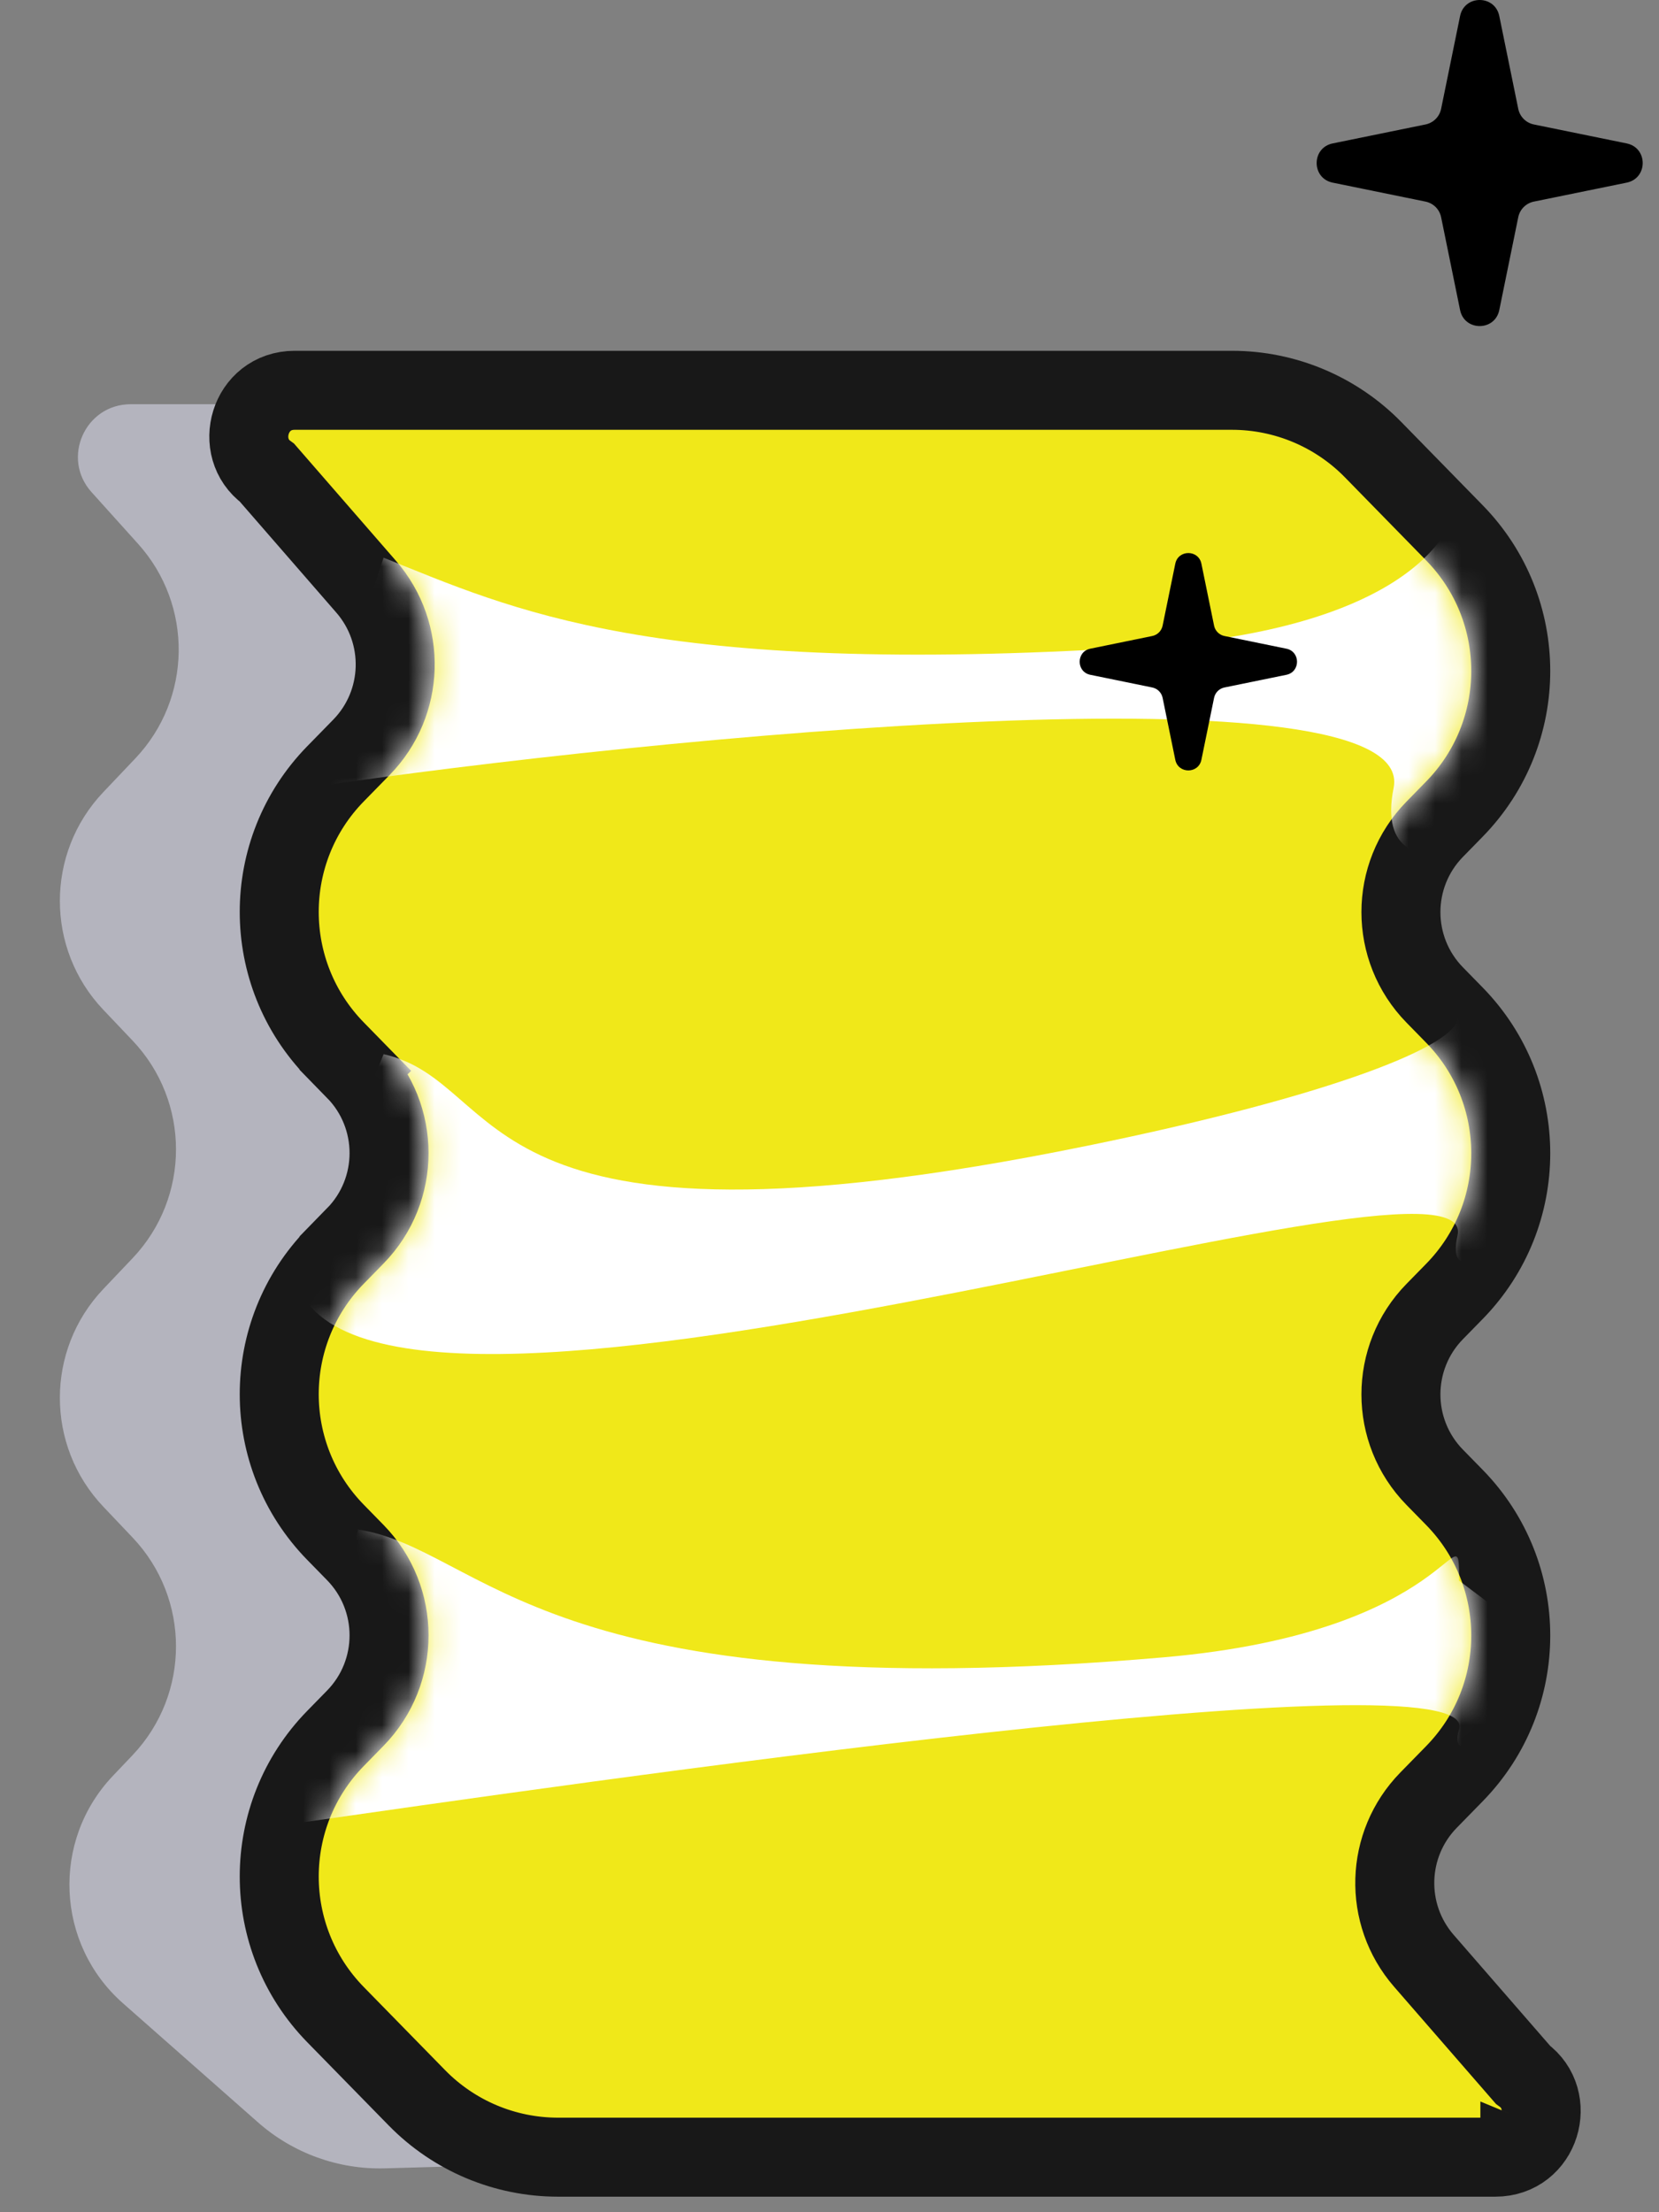 <svg width="63" height="84" viewBox="0 0 63 84" fill="none" xmlns="http://www.w3.org/2000/svg">
<rect x="0" y="0" width="63" height="84" fill="#808080" stroke="none"/>
<path d="M44.631 20.652L41.371 17.218C40.238 16.025 38.665 15.349 37.019 15.349H4.962C3.231 15.349 2.317 17.4 3.476 18.687L5.246 20.653C7.34 22.981 7.293 26.527 5.138 28.798L3.922 30.079C1.724 32.394 1.724 36.026 3.922 38.341L5.035 39.513C7.233 41.829 7.233 45.46 5.035 47.775L3.922 48.947C1.724 51.263 1.724 54.894 3.922 57.209L5.035 58.382C7.233 60.697 7.233 64.328 5.035 66.644L4.285 67.433C1.944 69.899 2.118 73.815 4.667 76.064L9.795 80.586C11.125 81.76 12.851 82.385 14.625 82.334L47.072 81.41C47.342 81.402 47.424 81.04 47.185 80.916C47.154 80.9 47.127 80.878 47.105 80.852L43.06 76.059C41.089 73.722 41.189 70.276 43.295 68.059L44.631 66.651C46.829 64.336 46.829 60.704 44.631 58.389L43.518 57.217C41.32 54.901 41.32 51.27 43.518 48.955L44.631 47.783C46.829 45.467 46.829 41.836 44.631 39.521L43.518 38.349C41.32 36.033 41.32 32.402 43.518 30.086L44.631 28.914C46.829 26.599 46.829 22.968 44.631 20.652Z" fill="#B4B4BE"/>
<path d="M55.232 20.233L52.145 17.076C50.733 15.633 48.801 14.82 46.783 14.82H11.191C9.464 14.82 8.844 17.01 10.144 17.954L13.904 22.278C15.442 24.047 15.364 26.701 13.725 28.377L12.742 29.382C9.891 32.297 9.891 36.956 12.742 39.871L13.491 40.637L14.563 39.588L13.491 40.637C15.202 42.386 15.202 45.181 13.491 46.93L14.301 47.722L13.491 46.93L12.742 47.696C9.891 50.611 9.891 55.269 12.742 58.184L13.491 58.95C15.202 60.699 15.202 63.494 13.491 65.243L12.742 66.009C9.891 68.924 9.891 73.583 12.742 76.498L15.83 79.654C17.241 81.097 19.173 81.91 21.191 81.91H56.784C58.51 81.91 59.131 79.72 57.83 78.777L54.07 74.452C52.532 72.683 52.61 70.029 54.249 68.353L55.232 67.348C58.083 64.433 58.083 59.774 55.232 56.859L54.483 56.094C52.772 54.345 52.772 51.549 54.483 49.8L55.232 49.035C58.083 46.12 58.083 41.461 55.232 38.546L54.483 37.78C52.772 36.031 52.772 33.236 54.483 31.487L55.232 30.721C58.083 27.806 58.083 23.148 55.232 20.233ZM56.217 81.296C56.216 81.296 56.214 81.295 56.213 81.294C56.214 81.295 56.215 81.296 56.217 81.296L56.217 81.296Z" fill="#F0E819" stroke="#181818" stroke-width="3"/>
<mask id="mask0" mask-type="alpha" maskUnits="userSpaceOnUse" x="10" y="16" width="48" height="65">
<path d="M54.16 21.282L51.072 18.125C49.943 16.971 48.397 16.32 46.783 16.32H11.191C10.938 16.32 10.857 16.66 11.083 16.774C11.111 16.788 11.135 16.807 11.156 16.831L15.036 21.294C17.087 23.653 16.983 27.191 14.797 29.426L13.814 30.431C11.533 32.763 11.533 36.49 13.814 38.822L14.563 39.588C16.844 41.92 16.844 45.647 14.563 47.979L13.814 48.744C11.533 51.076 11.533 54.803 13.814 57.135L14.563 57.901C16.844 60.233 16.844 63.96 14.563 66.292L13.814 67.058C11.533 69.39 11.533 73.117 13.814 75.449L16.902 78.605C18.031 79.759 19.577 80.41 21.191 80.41H56.784C57.036 80.41 57.117 80.07 56.891 79.956C56.864 79.942 56.839 79.923 56.818 79.9L52.938 75.437C50.887 73.078 50.991 69.539 53.177 67.304L54.16 66.299C56.441 63.967 56.441 60.24 54.16 57.908L53.411 57.142C51.13 54.811 51.13 51.084 53.411 48.752L54.16 47.986C56.441 45.654 56.441 41.927 54.16 39.595L53.411 38.829C51.13 36.497 51.13 32.77 53.411 30.438L54.16 29.672C56.441 27.34 56.441 23.613 54.16 21.282Z" fill="#F0E819"/>
</mask>
<g mask="url(#mask0)">
<path d="M43.212 24.574C52.911 23.968 55.35 20.528 55.35 18.748L61.177 29.915C58.749 31.534 51.952 34.77 52.923 29.915C53.88 25.13 24.762 27.973 11.653 29.915L14.566 21.176C19.421 23.118 24.762 25.727 43.212 24.574Z" fill="white"/>
<path d="M41.27 43.51C50.779 41.569 55.35 39.662 55.35 38.655L61.176 44.972C58.749 45.888 54.718 49.753 55.35 46.909C56.321 42.539 13.109 57.584 11.167 48.365L14.566 40.028C19.421 41.127 17.479 48.365 41.27 43.51Z" fill="white"/>
<path d="M44.183 62.931C55.407 61.96 55.407 57.105 55.407 60.018L61.176 64.345C58.772 64.972 54.781 67.619 55.407 65.671C56.368 62.678 21.363 67.786 11.167 69.243L13.595 58.076C18.403 58.828 20.478 64.982 44.183 62.931Z" fill="white"/>
</g>
<path d="M55.446 0.608C55.612 -0.203 56.769 -0.203 56.935 0.608L57.655 4.133C57.716 4.432 57.949 4.665 58.248 4.726L61.773 5.446C62.584 5.612 62.584 6.769 61.773 6.935L58.248 7.655C57.949 7.716 57.716 7.949 57.655 8.248L56.935 11.773C56.769 12.584 55.612 12.584 55.446 11.773L54.726 8.248C54.665 7.949 54.432 7.716 54.133 7.655L50.608 6.935C49.797 6.769 49.797 5.612 50.608 5.446L54.133 4.726C54.432 4.665 54.665 4.432 54.726 4.133L55.446 0.608Z" fill="black"/>
<path d="M44.631 21.405C44.741 20.865 45.513 20.865 45.623 21.405L46.104 23.756C46.144 23.954 46.3 24.11 46.498 24.15L48.849 24.631C49.389 24.741 49.389 25.513 48.849 25.623L46.498 26.104C46.3 26.144 46.144 26.3 46.104 26.498L45.623 28.849C45.513 29.389 44.741 29.389 44.631 28.849L44.15 26.498C44.11 26.3 43.954 26.144 43.756 26.104L41.405 25.623C40.865 25.513 40.865 24.741 41.405 24.631L43.756 24.15C43.954 24.11 44.11 23.954 44.15 23.756L44.631 21.405Z" fill="black"/>
</svg>
